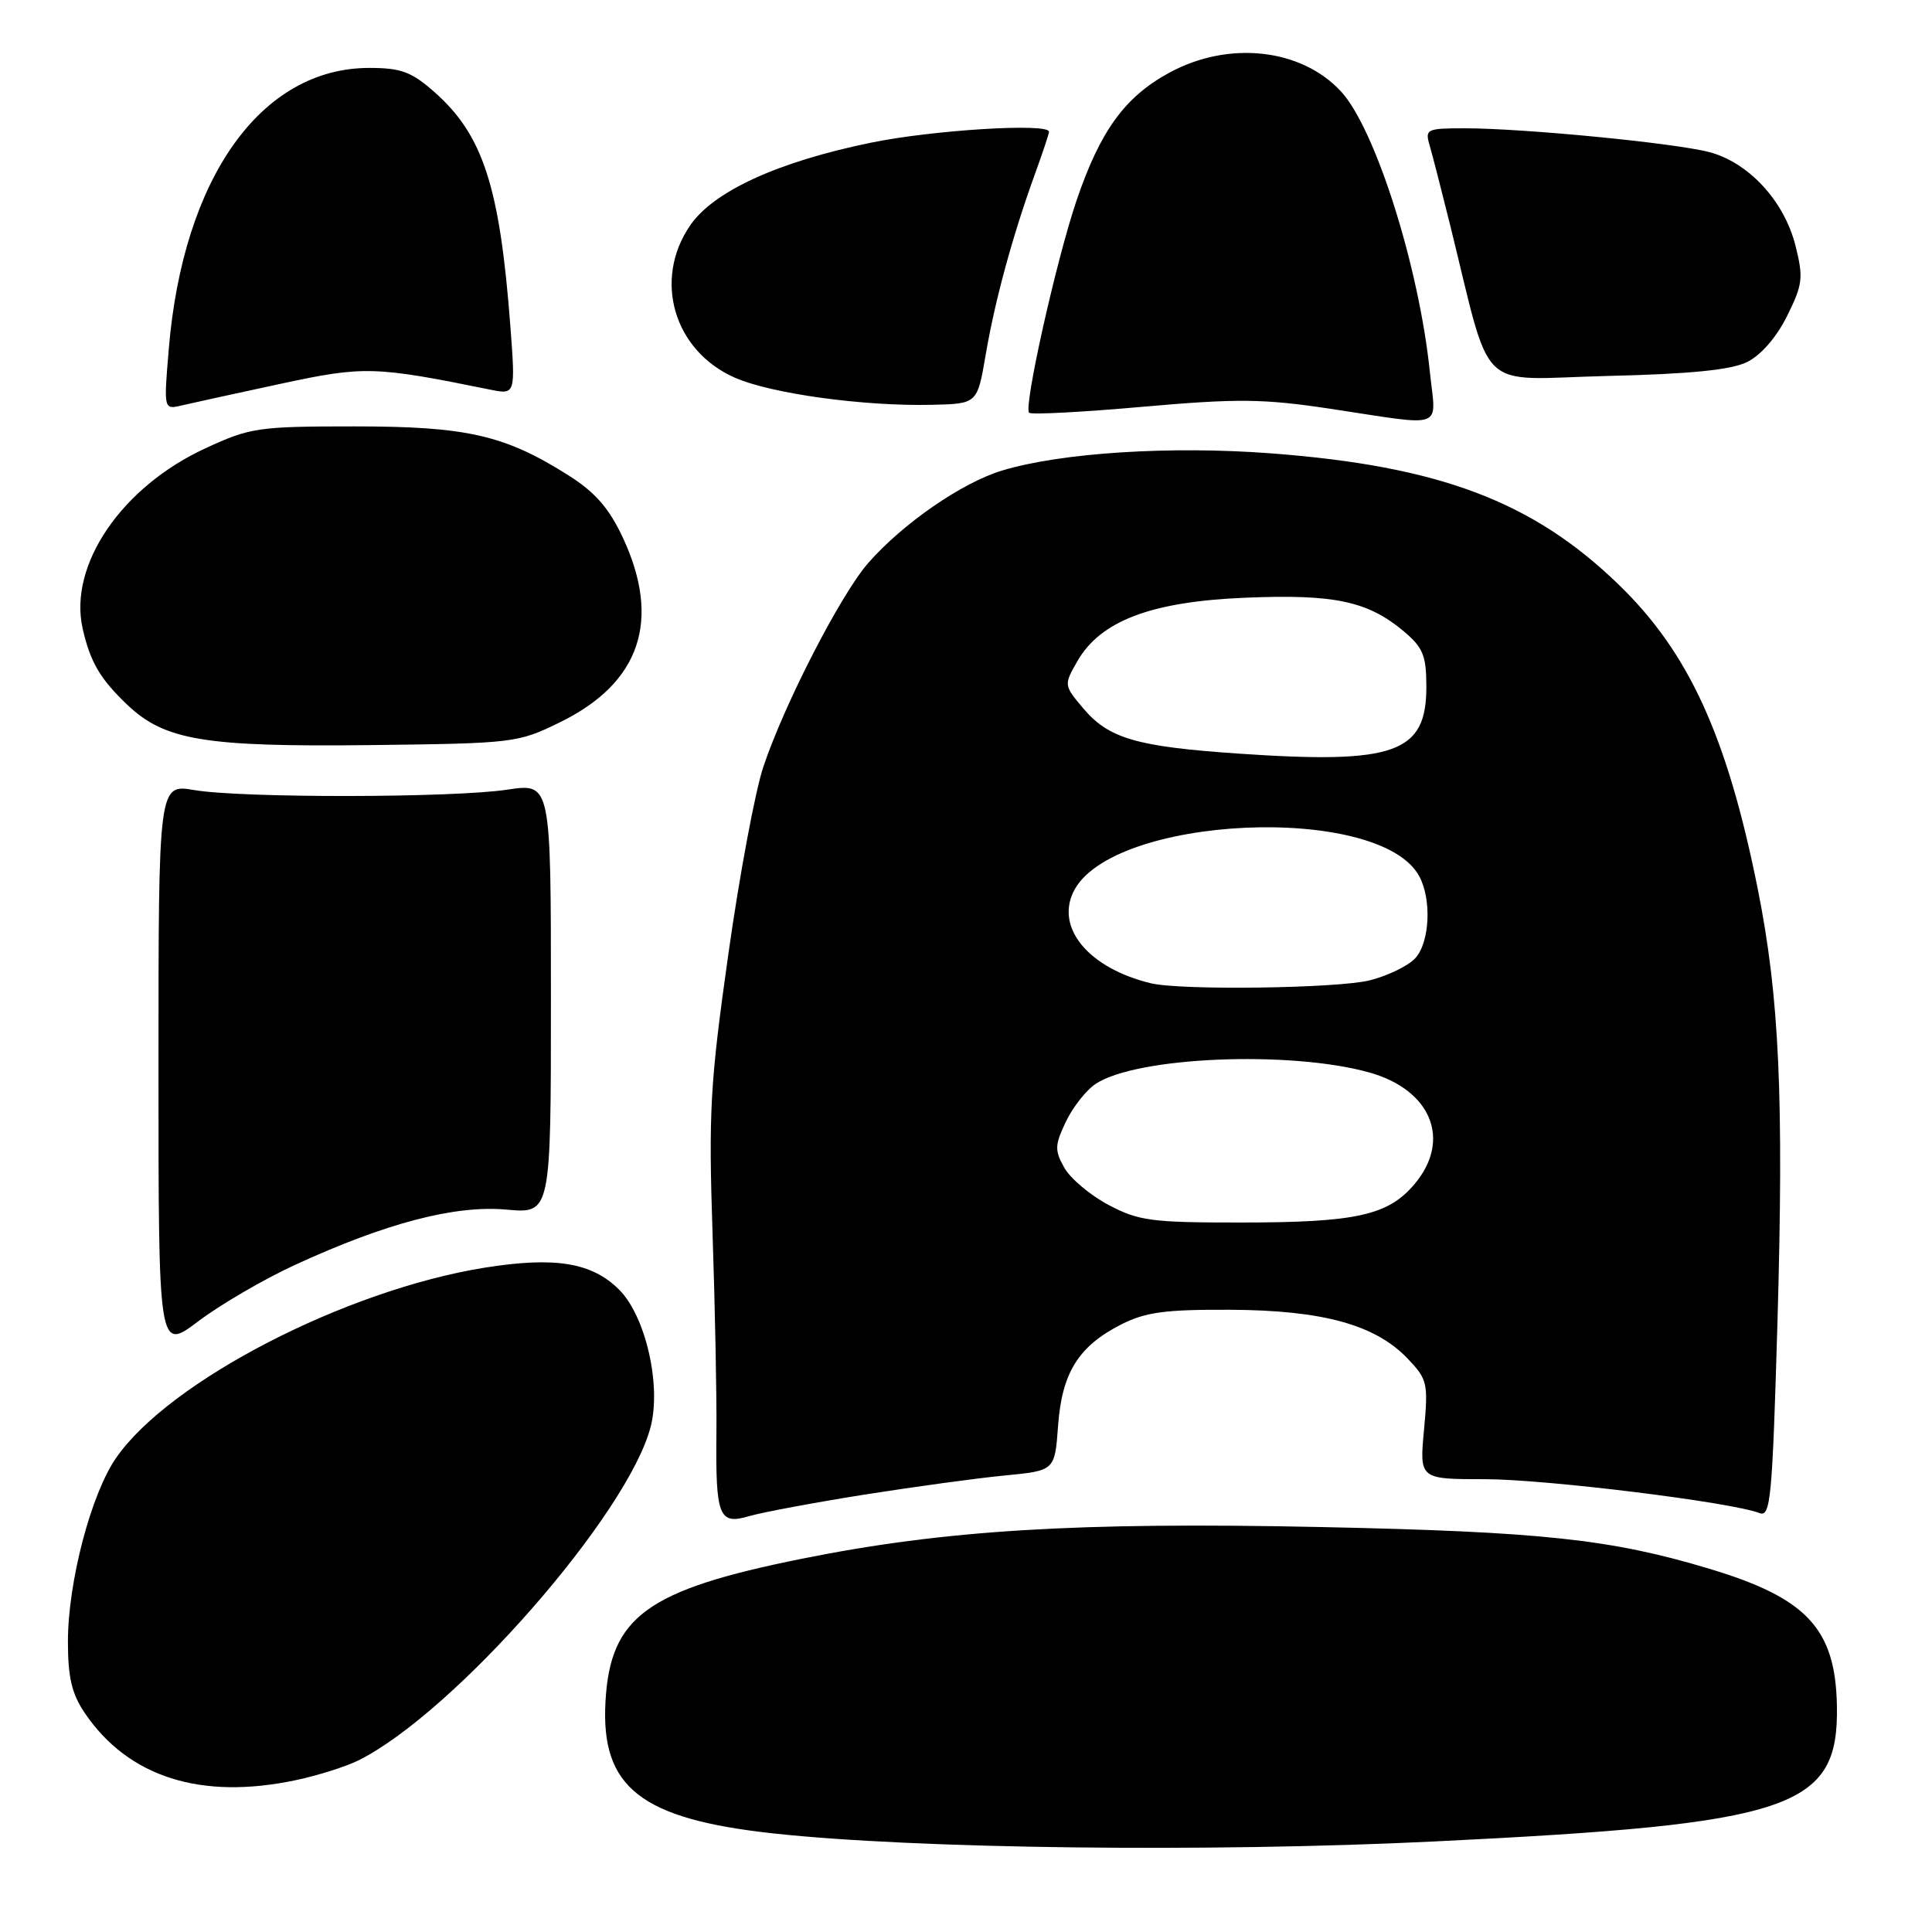 <?xml version="1.0" encoding="UTF-8" standalone="no"?>
<!DOCTYPE svg PUBLIC "-//W3C//DTD SVG 1.1//EN" "http://www.w3.org/Graphics/SVG/1.1/DTD/svg11.dtd" >
<svg xmlns="http://www.w3.org/2000/svg" xmlns:xlink="http://www.w3.org/1999/xlink" version="1.1" viewBox="0 0 256 256">
 <g >
 <path fill="currentColor"
d=" M 190.10 244.00 C 237.64 241.68 243.65 239.65 243.40 226.02 C 243.21 215.82 239.43 211.75 226.50 207.87 C 213.44 203.94 204.29 202.96 175.00 202.34 C 142.68 201.66 125.12 202.74 106.21 206.55 C 85.71 210.68 80.86 214.21 80.23 225.46 C 79.59 236.86 84.90 241.02 102.50 242.94 C 121.33 244.99 160.25 245.46 190.10 244.00 Z  M 39.20 235.88 C 42.12 235.26 45.85 234.08 47.50 233.26 C 60.23 226.91 83.30 200.55 86.23 189.00 C 87.63 183.47 85.53 174.37 82.04 170.89 C 78.43 167.28 73.53 166.48 64.18 167.98 C 45.79 170.94 22.44 182.99 15.39 193.17 C 12.06 197.96 9.00 209.64 9.00 217.53 C 9.00 222.29 9.52 224.46 11.25 227.01 C 17.02 235.49 26.63 238.54 39.20 235.88 Z  M 114.50 198.05 C 121.10 197.01 129.49 195.86 133.13 195.51 C 139.77 194.87 139.77 194.87 140.20 188.92 C 140.71 181.90 142.90 178.38 148.56 175.50 C 151.78 173.86 154.41 173.51 163.00 173.55 C 175.23 173.61 182.21 175.52 186.49 179.99 C 189.15 182.77 189.26 183.26 188.69 189.46 C 188.08 196.00 188.08 196.00 196.79 196.00 C 204.87 196.01 229.41 199.04 233.14 200.49 C 234.61 201.06 234.84 198.62 235.52 175.31 C 236.38 145.42 235.78 132.11 232.91 117.78 C 228.86 97.57 223.78 86.45 214.47 77.45 C 203.08 66.42 190.72 61.76 168.40 60.07 C 155.07 59.06 140.57 59.99 132.78 62.35 C 127.44 63.97 119.67 69.34 115.06 74.58 C 111.42 78.73 103.93 93.27 101.14 101.63 C 100.06 104.86 97.97 116.05 96.50 126.50 C 94.09 143.55 93.88 147.35 94.42 163.50 C 94.75 173.40 94.98 185.20 94.93 189.71 C 94.81 200.99 95.24 202.09 99.29 200.89 C 101.06 200.38 107.90 199.10 114.50 198.05 Z  M 39.06 167.62 C 51.15 162.05 60.29 159.66 67.11 160.28 C 73.00 160.81 73.00 160.81 73.00 132.29 C 73.00 103.77 73.00 103.77 67.25 104.63 C 59.99 105.73 32.05 105.76 25.75 104.69 C 21.00 103.88 21.00 103.88 21.00 141.47 C 21.00 179.06 21.00 179.06 26.31 175.05 C 29.23 172.85 34.97 169.50 39.06 167.62 Z  M 74.27 95.67 C 84.83 90.48 87.64 82.21 82.54 71.26 C 80.73 67.37 78.89 65.26 75.41 63.04 C 66.91 57.65 61.90 56.50 47.00 56.50 C 34.20 56.50 33.17 56.65 27.20 59.41 C 16.10 64.54 9.06 74.88 10.95 83.28 C 11.95 87.71 13.27 89.97 16.87 93.39 C 21.82 98.10 27.12 98.98 49.00 98.73 C 68.17 98.50 68.60 98.45 74.27 95.67 Z  M 189.46 49.25 C 188.02 35.31 182.24 17.06 177.70 12.13 C 172.43 6.41 162.80 5.35 154.93 9.64 C 149.05 12.83 145.79 17.33 142.66 26.53 C 139.97 34.44 135.61 53.94 136.36 54.69 C 136.63 54.97 143.41 54.61 151.42 53.90 C 164.02 52.79 167.38 52.83 176.25 54.16 C 191.78 56.50 190.27 57.06 189.46 49.25 Z  M 37.16 50.86 C 48.23 48.48 49.61 48.51 64.91 51.62 C 68.31 52.31 68.31 52.31 67.62 43.14 C 66.22 24.68 63.99 17.84 57.52 12.16 C 54.52 9.51 53.12 9.00 48.93 9.00 C 34.61 9.00 24.25 23.53 22.36 46.29 C 21.69 54.29 21.69 54.29 24.09 53.72 C 25.42 53.41 31.30 52.12 37.16 50.86 Z  M 130.61 47.00 C 131.83 39.84 134.15 31.32 137.08 23.21 C 138.14 20.30 139.00 17.72 139.00 17.46 C 139.00 16.27 123.54 17.22 115.34 18.92 C 103.00 21.46 94.50 25.37 91.42 29.91 C 86.53 37.10 89.29 46.47 97.34 50.03 C 102.14 52.16 114.43 53.85 123.50 53.64 C 129.50 53.50 129.50 53.50 130.61 47.00 Z  M 231.50 47.97 C 233.33 47.07 235.40 44.69 236.80 41.87 C 238.87 37.69 238.98 36.81 237.91 32.55 C 236.42 26.63 231.71 21.53 226.48 20.15 C 221.87 18.95 201.99 17.01 194.13 17.00 C 189.04 17.00 188.80 17.11 189.43 19.25 C 189.79 20.49 190.98 25.10 192.07 29.50 C 197.81 52.64 195.36 50.25 212.89 49.82 C 223.96 49.56 229.37 49.02 231.50 47.97 Z  M 146.91 159.67 C 144.48 158.39 141.84 156.17 141.03 154.74 C 139.73 152.42 139.75 151.75 141.24 148.62 C 142.17 146.68 143.95 144.42 145.21 143.60 C 150.67 140.02 170.88 139.18 181.38 142.09 C 189.64 144.38 192.37 151.03 187.44 156.89 C 183.94 161.05 179.71 161.99 164.41 161.99 C 152.62 162.00 150.87 161.77 146.91 159.67 Z  M 152.50 130.29 C 144.37 128.32 139.90 123.08 142.21 118.22 C 147.06 108.00 182.85 106.37 188.07 116.13 C 189.72 119.22 189.45 124.85 187.54 126.96 C 186.62 127.97 183.91 129.29 181.50 129.90 C 177.23 130.97 156.50 131.25 152.50 130.29 Z  M 164.14 99.86 C 150.57 98.93 146.90 97.86 143.50 93.82 C 140.97 90.81 140.96 90.75 142.74 87.64 C 145.81 82.26 152.55 79.71 165.02 79.20 C 176.83 78.71 181.24 79.65 186.03 83.67 C 188.57 85.82 189.00 86.88 189.00 91.02 C 189.00 99.80 184.84 101.27 164.14 99.86 Z "/>
</g>
</svg>